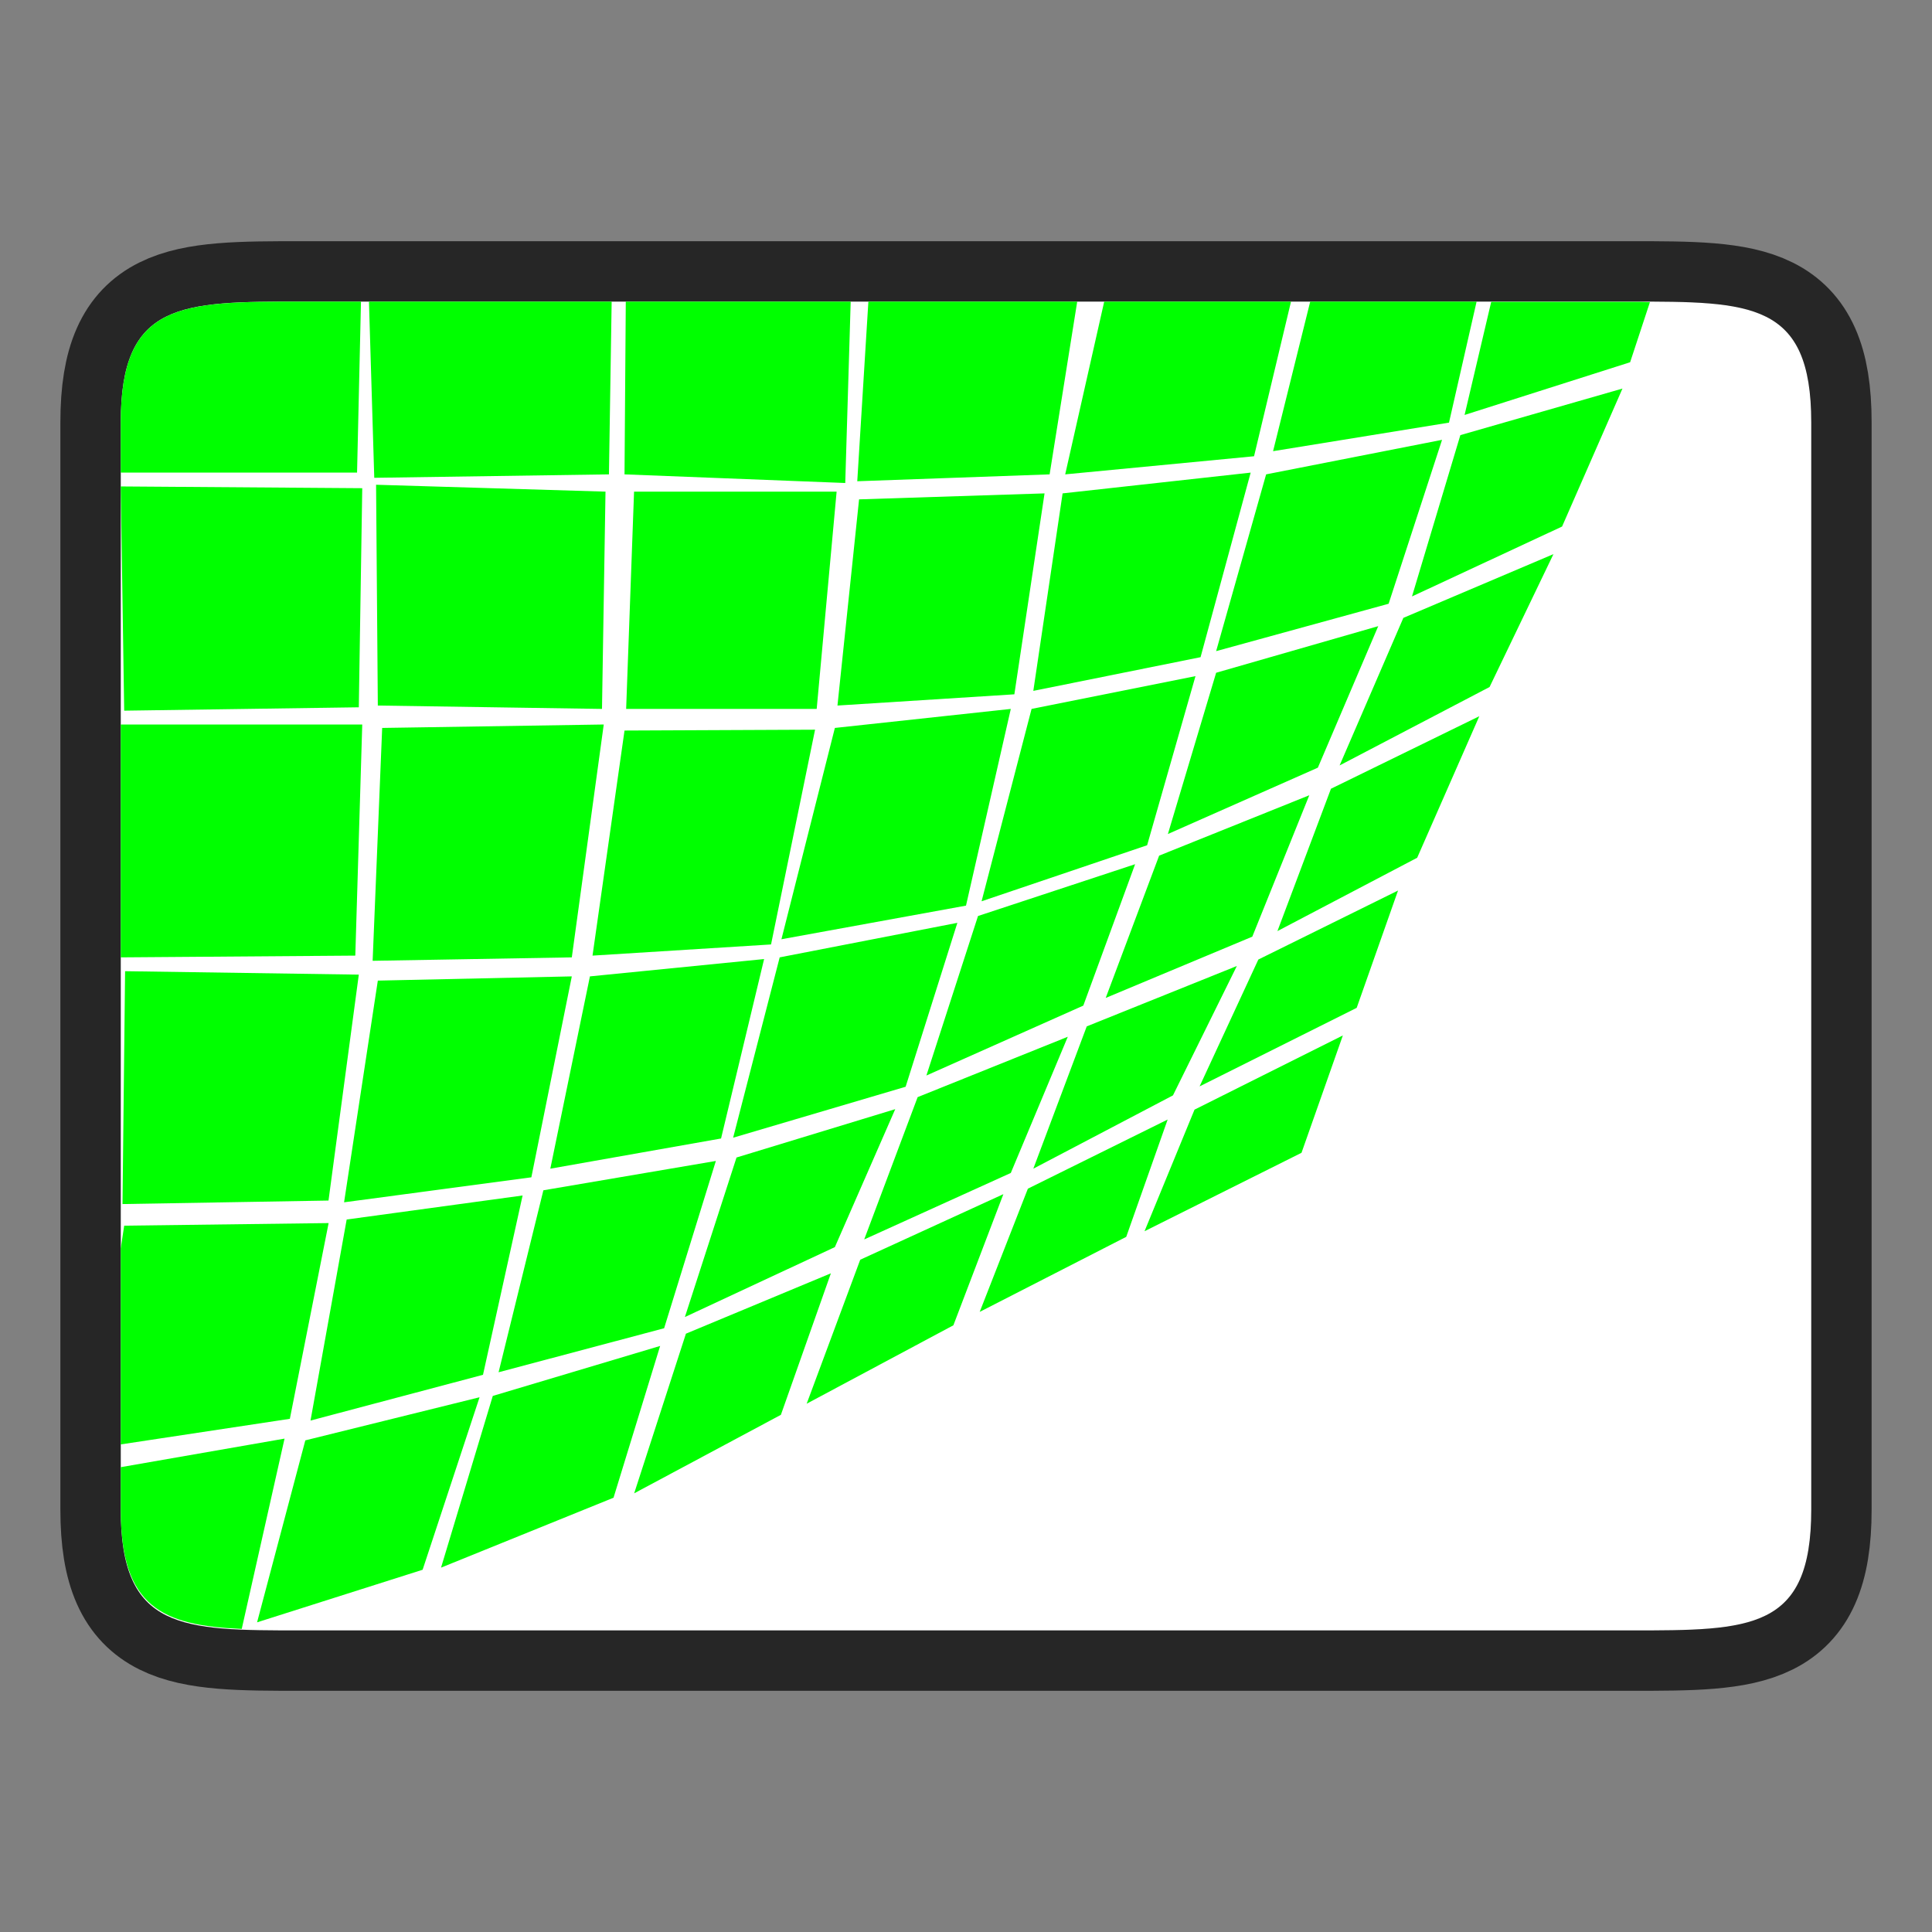 <?xml version="1.0" encoding="UTF-8" standalone="no"?>
<svg
   xmlns:dc="http://purl.org/dc/elements/1.1/"
   xmlns:cc="http://creativecommons.org/ns#"
   xmlns:rdf="http://www.w3.org/1999/02/22-rdf-syntax-ns#"
   xmlns:svg="http://www.w3.org/2000/svg"
   xmlns="http://www.w3.org/2000/svg"
   xmlns:sodipodi="http://sodipodi.sourceforge.net/DTD/sodipodi-0.dtd"
   xmlns:inkscape="http://www.inkscape.org/namespaces/inkscape"
   height="32"
   viewBox="0 0 32 32"
   width="32"
   version="1.1"
   id="svg92"
   sodipodi:docname="transition-tile-flip.svg"
   inkscape:version="1.0.1 (3bc2e813f5, 2020-09-07)">
  <rect x="0" y="0" width="32" height="32" fill="#808080" stroke="none"/>
  <defs
     id="defs96" />
  <sodipodi:namedview
     pagecolor="#ffffff"
     bordercolor="#666666"
     borderopacity="1"
     objecttolerance="10"
     gridtolerance="10"
     guidetolerance="10"
     inkscape:pageopacity="0"
     inkscape:pageshadow="2"
     inkscape:window-width="1920"
     inkscape:window-height="1011"
     id="namedview94"
     showgrid="false"
     inkscape:zoom="25.25"
     inkscape:cx="15.198136"
     inkscape:cy="16.936729"
     inkscape:window-x="0"
     inkscape:window-y="0"
     inkscape:window-maximized="1"
     inkscape:current-layer="svg92" />
  <path
     style="opacity:0.7;fill:#000000;stroke:#000000;stroke-width:2;stroke-linecap:butt;stroke-linejoin:miter;stroke-miterlimit:4;stroke-dasharray:none;stroke-opacity:1"
     d="m 2,6.996 c 0,-2.001 0.999,-2.001 3.001,-2.001 h 22 c 1.998,0 2.999,0 2.999,2.001 V 25.004 c 0,2.001 -0.999,2.001 -2.999,2.001 H 5.001 c -1.998,0 -3.001,0 -3.001,-2.001 z"
     id="path865"
     sodipodi:nodetypes="ccccccccc" />
  <path
     style="fill:#ffffff;stroke:none;stroke-width:1px;stroke-linecap:butt;stroke-linejoin:miter;stroke-opacity:1"
     d="m 2,6.996 c 0,-2.001 0.999,-2.001 3.001,-2.001 h 22 c 1.998,0 2.999,0 2.999,2.001 V 25.004 c 0,2.001 -0.999,2.001 -2.999,2.001 H 5.001 c -1.998,0 -3.001,0 -3.001,-2.001 z"
     id="path863"
     sodipodi:nodetypes="ccccccccc" />
  <path
     id="path4"
     style="fill:#00ff00"
     d="M 5.002 4.996 C 3 4.996 2 4.995 2 6.996 L 2 7.828 L 5.914 7.828 L 5.979 4.996 L 5.002 4.996 z M 6.111 4.996 L 6.199 7.914 L 10.086 7.857 L 10.131 4.996 L 6.111 4.996 z M 10.365 4.996 L 10.344 7.857 L 14 8 L 14.09 4.996 L 10.365 4.996 z M 14.383 4.996 L 14.199 7.971 L 17.385 7.857 L 17.842 4.996 L 14.383 4.996 z M 18.289 4.996 L 17.643 7.857 L 20.771 7.557 L 21.383 4.996 L 18.289 4.996 z M 21.701 4.996 L 21.086 7.473 L 24 7 L 24.457 4.996 L 21.701 4.996 z M 24.699 5 L 24.258 6.873 L 27 6 L 27.328 5.004 C 27.27 5.004 27.225 5 27.164 5 L 24.699 5 z M 26.873 6.436 L 24.188 7.207 L 23.387 9.879 L 25.873 8.721 L 26.873 6.436 z M 23.885 7.285 L 20.971 7.857 L 20.143 10.785 L 23 10 L 23.885 7.285 z M 20.715 7.828 L 17.6 8.172 L 17.115 11.443 L 19.885 10.885 L 20.715 7.828 z M 6.229 8.029 L 6.258 11.686 L 9.971 11.742 L 10.029 8.143 L 6.229 8.029 z M 2 8.057 L 2.057 11.771 L 5.943 11.715 L 6 8.086 L 2 8.057 z M 10.502 8.143 L 10.371 11.742 L 13.527 11.742 L 13.857 8.143 L 10.502 8.143 z M 17.301 8.172 L 14.229 8.271 L 13.871 11.686 L 16.801 11.5 L 17.301 8.172 z M 25.73 9.178 L 23.244 10.234 L 22.188 12.678 L 24.672 11.379 L 25.73 9.178 z M 22.828 10.371 L 20.143 11.143 L 19.344 13.814 L 21.828 12.715 L 22.828 10.371 z M 19.801 11.199 L 17.086 11.742 L 16.258 14.928 L 19 14 L 19.801 11.199 z M 16.742 11.742 L 13.828 12.057 L 12.943 15.557 L 16 15 L 16.742 11.742 z M 24.502 11.863 L 22.045 13.064 L 21.158 15.422 L 23.473 14.207 L 24.502 11.863 z M 2 12 L 2 15.857 L 5.885 15.828 L 6 12 L 2 12 z M 10 12 L 6.33 12.057 L 6.172 15.914 L 9.471 15.857 L 10 12 z M 13.5 12.086 L 10.344 12.1 L 9.814 15.828 L 12.771 15.643 L 13.5 12.086 z M 21.686 13.172 L 19.199 14.172 L 18.314 16.529 L 20.742 15.514 L 21.686 13.172 z M 18.801 14.314 L 16.199 15.172 L 15.344 17.814 L 17.943 16.656 L 18.801 14.314 z M 23.156 14.75 L 20.842 15.893 L 19.869 17.994 L 22.471 16.693 L 23.156 14.75 z M 15.857 15.285 L 12.914 15.857 L 12.143 18.844 L 15 18 L 15.857 15.285 z M 12.656 15.885 L 9.771 16.172 L 9.115 19.357 L 11.943 18.857 L 12.656 15.885 z M 20.486 16 L 18 17 L 17.115 19.357 L 19.428 18.143 L 20.486 16 z M 2.072 16.086 L 2.029 19.943 L 5.441 19.885 L 5.943 16.143 L 2.072 16.086 z M 9.471 16.172 L 6.258 16.242 L 5.699 19.914 L 8.801 19.5 L 9.471 16.172 z M 22.242 17.15 L 19.785 18.379 L 18.957 20.393 L 21.557 19.094 L 22.242 17.15 z M 17.686 17.172 L 15.199 18.172 L 14.314 20.529 L 16.742 19.428 L 17.686 17.172 z M 14.828 18.371 L 12.199 19.172 L 11.344 21.814 L 13.828 20.656 L 14.828 18.371 z M 19.34 18.543 L 17.025 19.688 L 16.227 21.729 L 18.654 20.486 L 19.34 18.543 z M 11.857 19.229 L 9 19.715 L 8.258 22.729 L 11 22 L 11.857 19.229 z M 16.619 19.779 L 14.248 20.865 L 13.361 23.25 L 15.791 21.951 L 16.619 19.779 z M 8.656 19.801 L 5.742 20.199 L 5.143 23.529 L 8 22.771 L 8.656 19.801 z M 5.443 20.258 L 2.057 20.301 L 2 20.678 L 2 23.924 L 4.801 23.5 L 5.443 20.258 z M 13.762 21.09 L 11.361 22.09 L 10.504 24.734 L 12.934 23.434 L 13.762 21.09 z M 10.934 22.293 L 8.162 23.121 L 7.305 25.965 L 10.162 24.807 L 10.934 22.293 z M 7.943 23.143 L 5.057 23.857 L 4.258 26.871 L 7 26 L 7.943 23.143 z M 4.713 23.828 L 2 24.301 L 2 25.004 C 2 26.624 2.692 26.922 4.004 26.98 L 4.713 23.828 z " />
</svg>
